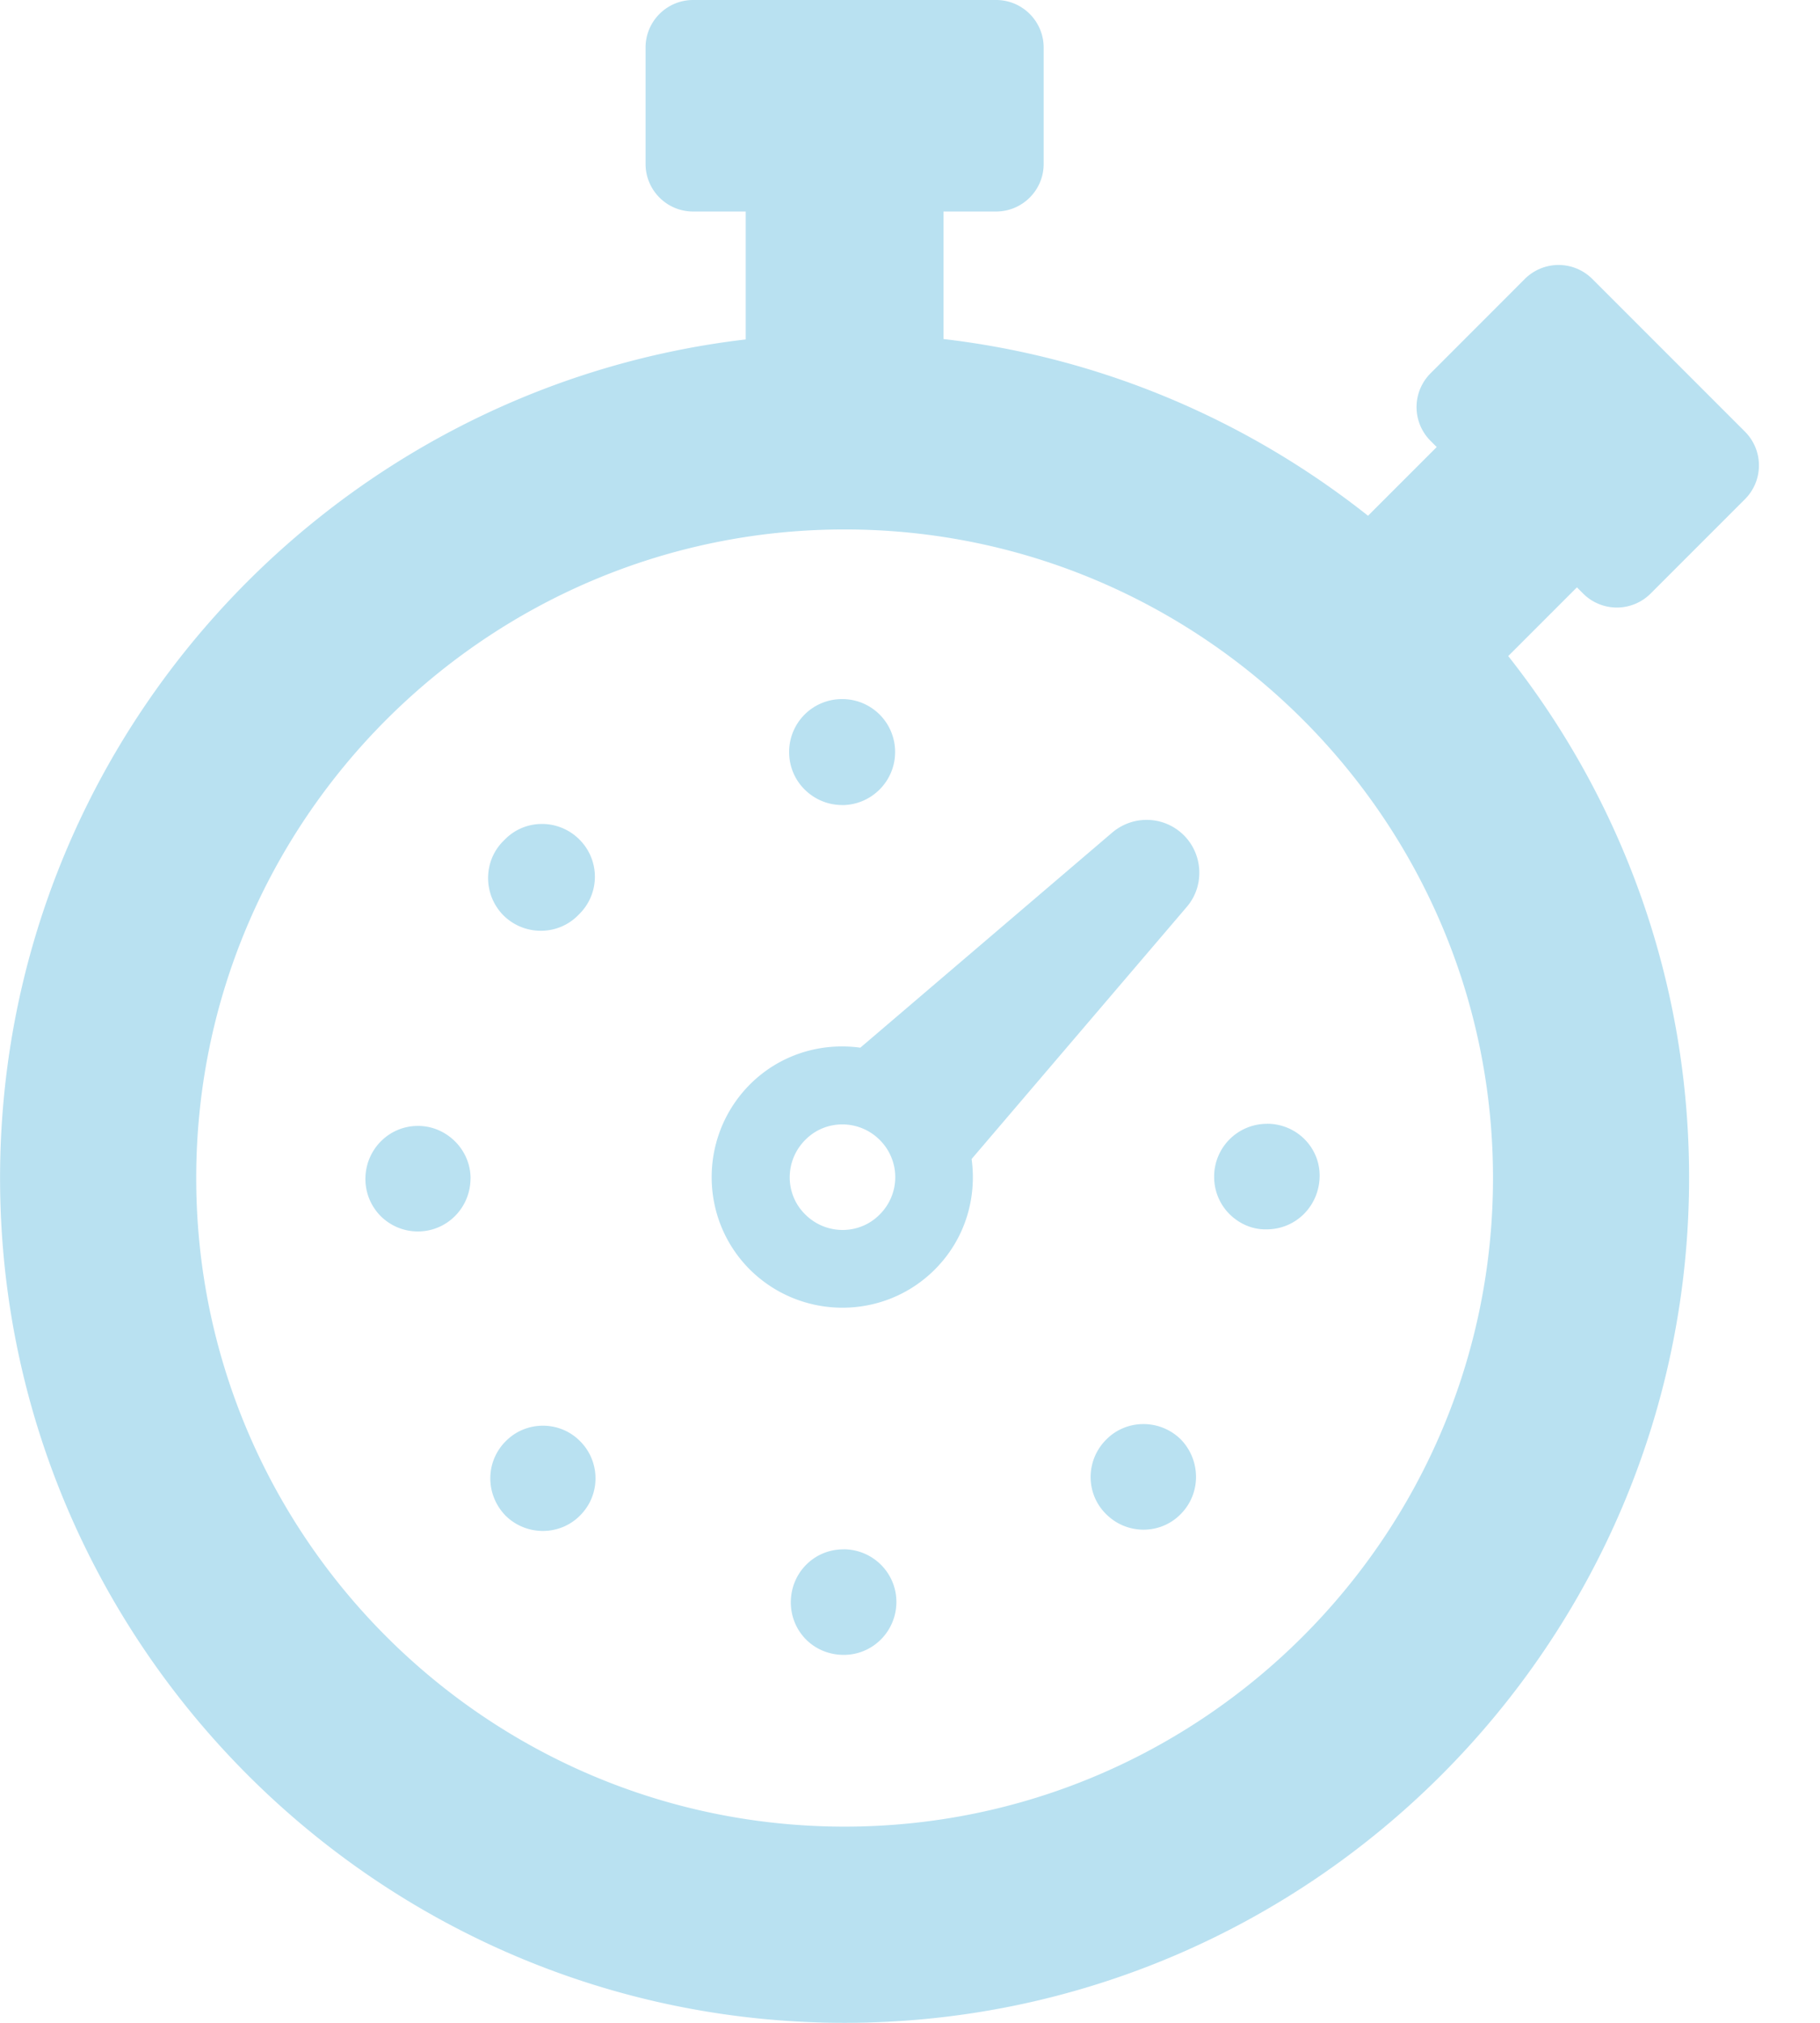 <svg height="30" viewBox="0 0 27 30" width="27" xmlns="http://www.w3.org/2000/svg"><path d="m6.98 17.477c0 .43-.344.786-.78.786a.779.779 0 0 1 -.552-.227.779.779 0 0 1 -.227-.552c0-.43.344-.786.78-.786.423 0 .78.35.78.78zm.522 3.898c-.307.307-.301.798 0 1.105.307.301.804.301 1.105-.006.307-.307.301-.804-.006-1.105-.301-.301-.798-.301-1.099.006zm4.991-9.435c.43 0 .786-.35.786-.786a.783.783 0 0 0 -.786-.786.783.783 0 0 0 -.786.786c0 .215.086.411.227.552.147.147.344.233.559.233zm-5.021 1.639c.307.301.804.301 1.105-.006l.006-.006.012-.012a.778.778 0 0 0 0-1.105c-.307-.307-.804-.307-1.105 0l-.012.012-.012.012c-.301.301-.301.798.006 1.105zm5.04 9.399c-.436 0-.78.35-.78.786 0 .215.086.411.227.552.141.141.338.227.559.227.43 0 .78-.35.78-.786 0-.43-.35-.78-.786-.78zm3.898-1.627c-.307.307-.307.804 0 1.105.307.307.804.307 1.105 0 .307-.307.301-.804 0-1.111-.307-.301-.804-.301-1.105.006zm2.388-4.684a.783.783 0 0 0 -.786.786c0 .215.086.411.227.552s.338.233.552.227c.436 0 .78-.35.786-.786.006-.43-.344-.78-.78-.78zm-6.268 13.333c-6.906 0-12.529-5.623-12.529-12.529 0-6.409 4.843-11.707 11.062-12.437v-1.897h-.78c-.393 0-.706-.319-.706-.706v-1.725c0-.393.319-.706.706-.706h4.494c.393 0 .706.319.706.706v1.725c0 .393-.319.706-.706.706h-.78v1.891c2.363.276 4.524 1.216 6.298 2.621l1.019-1.019-.092-.092a.708.708 0 0 1 0-1.001l1.399-1.4a.708.708 0 0 1 1.001 0l2.265 2.265a.708.708 0 0 1 0 1.001l-1.4 1.4a.708.708 0 0 1 -1.001 0l-.092-.092-1.019 1.019c1.682 2.13 2.683 4.819 2.683 7.735 0 6.912-5.623 12.535-12.529 12.535zm9.619-12.529c0-5.304-4.316-9.619-9.619-9.619s-9.619 4.316-9.619 9.619c0 5.304 4.309 9.619 9.619 9.619 5.304 0 9.619-4.316 9.619-9.619zm-4.586-5.083c.288.288.307.755.043 1.062l-3.192 3.739c.08.583-.098 1.191-.546 1.639-.755.755-1.983.755-2.744 0-.755-.755-.755-1.983 0-2.744.448-.448 1.056-.626 1.639-.546l3.739-3.192c.313-.264.773-.246 1.062.043zm-4.512 4.518c-.307-.307-.804-.307-1.105 0-.307.307-.307.804 0 1.105.307.307.804.307 1.105 0a.778.778 0 0 0 0-1.105z" fill="#b9e1f1"/></svg>